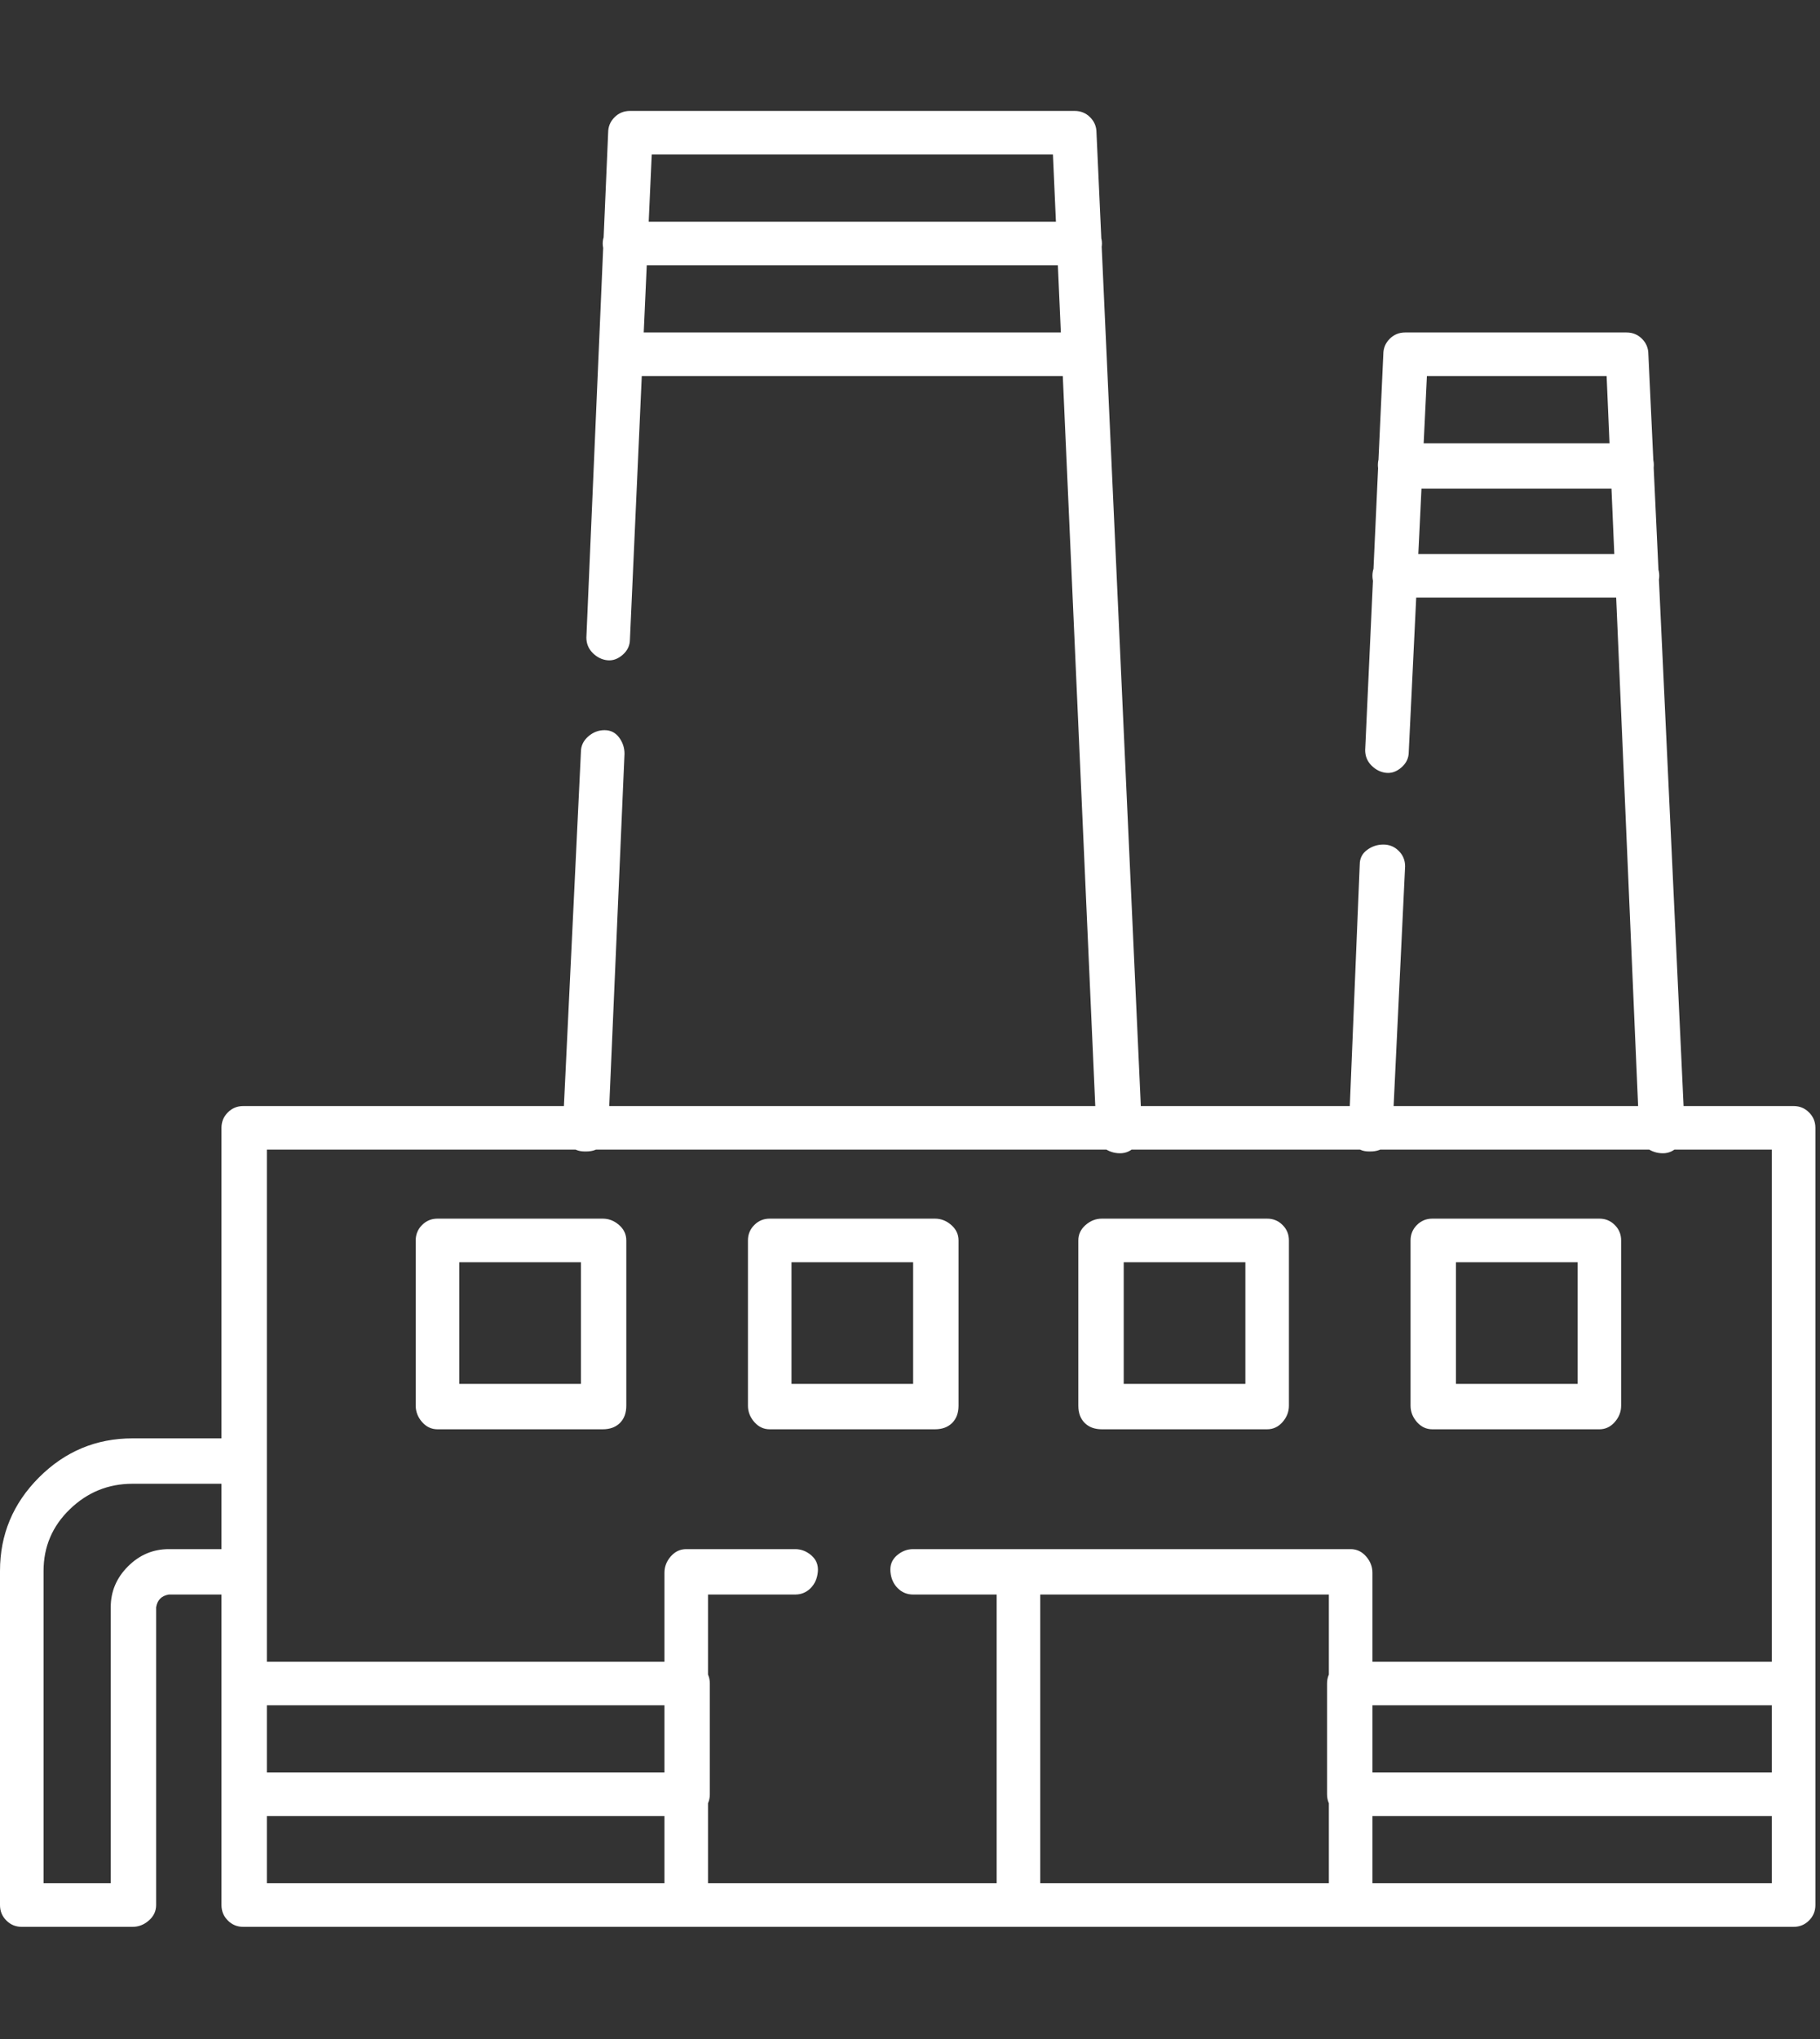 <svg width="75" height="84" viewBox="0 0 75 84" fill="none" xmlns="http://www.w3.org/2000/svg">
<rect x="0" y="0" width="75" height="84" fill="#333333" stroke="none"/>
<g clip-path="url(#clip0_2001_462)">
<path d="M46.158 47.511C45.908 47.511 45.684 47.436 45.484 47.286C45.285 47.137 45.185 46.937 45.185 46.688L43.39 6.365H26.857L25.959 26.34C25.959 26.589 25.859 26.801 25.66 26.976C25.46 27.15 25.248 27.225 25.024 27.2C24.799 27.175 24.6 27.075 24.425 26.901C24.251 26.726 24.164 26.514 24.164 26.265L25.061 5.468C25.061 5.218 25.149 5.006 25.323 4.832C25.498 4.657 25.71 4.57 25.959 4.57H44.288C44.537 4.57 44.749 4.657 44.923 4.832C45.098 5.006 45.185 5.218 45.185 5.468L47.056 46.538C47.056 46.788 46.968 47.012 46.794 47.212C46.619 47.411 46.407 47.511 46.158 47.511ZM24.164 47.436H24.089C23.84 47.436 23.628 47.349 23.453 47.174C23.278 47 23.191 46.788 23.191 46.538L23.939 30.978C23.939 30.728 24.039 30.517 24.238 30.342C24.438 30.167 24.662 30.08 24.912 30.08C25.161 30.08 25.361 30.18 25.51 30.379C25.66 30.579 25.735 30.803 25.735 31.053L25.061 46.613C25.061 46.862 24.974 47.062 24.799 47.212C24.625 47.361 24.413 47.436 24.164 47.436ZM68.526 47.511C68.277 47.511 68.052 47.436 67.853 47.286C67.653 47.137 67.553 46.937 67.553 46.688L66.207 15.492H58.801L58.053 30.978C58.053 31.227 57.953 31.439 57.753 31.614C57.554 31.788 57.342 31.863 57.117 31.838C56.893 31.813 56.694 31.713 56.519 31.539C56.344 31.364 56.257 31.152 56.257 30.903L57.005 14.594C57.005 14.345 57.093 14.133 57.267 13.959C57.442 13.784 57.654 13.697 57.903 13.697H67.03C67.279 13.697 67.491 13.784 67.666 13.959C67.84 14.133 67.927 14.345 67.927 14.594L69.424 46.538C69.424 46.788 69.336 47.012 69.162 47.212C68.987 47.411 68.775 47.511 68.526 47.511ZM56.481 47.436H56.407C56.157 47.436 55.958 47.349 55.808 47.174C55.659 47 55.584 46.788 55.584 46.538L56.033 35.616C56.033 35.367 56.132 35.167 56.332 35.018C56.531 34.868 56.756 34.793 57.005 34.793C57.255 34.793 57.467 34.88 57.641 35.055C57.816 35.23 57.903 35.441 57.903 35.691L57.379 46.613C57.379 46.862 57.292 47.062 57.117 47.212C56.943 47.361 56.731 47.436 56.481 47.436ZM44.437 10.929H25.809C25.56 10.929 25.336 10.841 25.136 10.667C24.937 10.492 24.837 10.28 24.837 10.031C24.837 9.782 24.937 9.57 25.136 9.395C25.336 9.221 25.56 9.133 25.809 9.133H44.437C44.687 9.133 44.911 9.221 45.11 9.395C45.31 9.57 45.41 9.782 45.41 10.031C45.41 10.28 45.31 10.492 45.11 10.667C44.911 10.841 44.687 10.929 44.437 10.929ZM44.662 15.492H25.585C25.336 15.492 25.124 15.405 24.949 15.23C24.775 15.056 24.687 14.844 24.687 14.594C24.687 14.345 24.775 14.133 24.949 13.959C25.124 13.784 25.336 13.697 25.585 13.697H44.662C44.911 13.697 45.123 13.784 45.297 13.959C45.472 14.133 45.559 14.345 45.559 14.594C45.559 14.844 45.472 15.056 45.297 15.23C45.123 15.405 44.911 15.492 44.662 15.492ZM67.254 20.13H57.678C57.429 20.13 57.217 20.031 57.043 19.831C56.868 19.632 56.781 19.407 56.781 19.158C56.781 18.909 56.868 18.697 57.043 18.522C57.217 18.347 57.429 18.26 57.678 18.26H67.254C67.504 18.26 67.716 18.347 67.89 18.522C68.065 18.697 68.152 18.909 68.152 19.158C68.152 19.407 68.065 19.632 67.89 19.831C67.716 20.031 67.504 20.13 67.254 20.13ZM67.479 24.619H57.454C57.205 24.619 56.993 24.532 56.818 24.357C56.644 24.183 56.556 23.971 56.556 23.721C56.556 23.472 56.644 23.26 56.818 23.085C56.993 22.911 57.205 22.823 57.454 22.823H67.479C67.728 22.823 67.94 22.911 68.115 23.085C68.289 23.26 68.376 23.472 68.376 23.721C68.376 23.971 68.289 24.183 68.115 24.357C67.94 24.532 67.728 24.619 67.479 24.619ZM18.029 50.204H24.837C25.086 50.204 25.311 50.291 25.51 50.466C25.71 50.64 25.809 50.852 25.809 51.102V57.909C25.809 58.209 25.722 58.446 25.548 58.62C25.373 58.795 25.136 58.882 24.837 58.882H18.029C17.78 58.882 17.568 58.782 17.393 58.583C17.219 58.383 17.131 58.159 17.131 57.909V51.102C17.131 50.852 17.219 50.64 17.393 50.466C17.568 50.291 17.78 50.204 18.029 50.204ZM23.939 51.999H18.927V57.012H23.939V51.999ZM31.719 50.204H38.527C38.776 50.204 39.001 50.291 39.2 50.466C39.4 50.64 39.5 50.852 39.5 51.102V57.909C39.5 58.209 39.412 58.446 39.238 58.62C39.063 58.795 38.826 58.882 38.527 58.882H31.719C31.47 58.882 31.258 58.782 31.084 58.583C30.909 58.383 30.822 58.159 30.822 57.909V51.102C30.822 50.852 30.909 50.64 31.084 50.466C31.258 50.291 31.47 50.204 31.719 50.204ZM37.629 51.999H32.617V57.012H37.629V51.999ZM45.41 50.204H52.217C52.467 50.204 52.679 50.291 52.853 50.466C53.028 50.64 53.115 50.852 53.115 51.102V57.909C53.115 58.159 53.028 58.383 52.853 58.583C52.679 58.782 52.467 58.882 52.217 58.882H45.41C45.11 58.882 44.873 58.795 44.699 58.62C44.524 58.446 44.437 58.209 44.437 57.909V51.102C44.437 50.852 44.537 50.64 44.736 50.466C44.936 50.291 45.16 50.204 45.41 50.204ZM51.32 51.999H46.307V57.012H51.32V51.999ZM59.025 50.204H65.908C66.157 50.204 66.369 50.291 66.543 50.466C66.718 50.64 66.805 50.852 66.805 51.102V57.909C66.805 58.159 66.718 58.383 66.543 58.583C66.369 58.782 66.157 58.882 65.908 58.882H59.025C58.776 58.882 58.564 58.782 58.389 58.583C58.215 58.383 58.127 58.159 58.127 57.909V51.102C58.127 50.852 58.215 50.64 58.389 50.466C58.564 50.291 58.776 50.204 59.025 50.204ZM65.01 51.999H59.998V57.012H65.01V51.999ZM10.024 45.566H73.912C74.162 45.566 74.374 45.653 74.548 45.828C74.723 46.002 74.81 46.214 74.81 46.464V78.482C74.81 78.731 74.723 78.944 74.548 79.118C74.374 79.293 74.162 79.38 73.912 79.38H10.024C9.775 79.38 9.563 79.293 9.389 79.118C9.214 78.944 9.127 78.731 9.127 78.482V46.464C9.127 46.214 9.214 46.002 9.389 45.828C9.563 45.653 9.775 45.566 10.024 45.566ZM73.015 47.361H10.997V77.584H73.015V47.361ZM5.461 59.256H10.024C10.274 59.256 10.498 59.343 10.698 59.518C10.897 59.692 10.997 59.904 10.997 60.154V64.792C10.997 65.041 10.897 65.253 10.698 65.428C10.498 65.602 10.274 65.69 10.024 65.69H6.957C6.658 65.74 6.484 65.914 6.434 66.213V78.482C6.434 78.731 6.334 78.944 6.134 79.118C5.935 79.293 5.71 79.38 5.461 79.38H0.898C0.648 79.38 0.436 79.293 0.262 79.118C0.087 78.944 0 78.731 0 78.482V64.717C0 63.221 0.536 61.937 1.608 60.864C2.681 59.792 3.965 59.256 5.461 59.256ZM9.127 61.126H5.461C4.464 61.126 3.603 61.475 2.88 62.174C2.157 62.872 1.795 63.72 1.795 64.717V77.584H4.563V66.213C4.563 65.565 4.8 65.004 5.274 64.53C5.748 64.056 6.309 63.819 6.957 63.819H9.127V61.126ZM55.659 79.38H28.278C28.029 79.38 27.817 79.293 27.642 79.118C27.468 78.944 27.381 78.731 27.381 78.482V64.792C27.381 64.543 27.468 64.318 27.642 64.119C27.817 63.919 28.029 63.819 28.278 63.819H32.767C33.016 63.819 33.241 63.907 33.44 64.081C33.64 64.256 33.727 64.48 33.702 64.754C33.677 65.029 33.577 65.253 33.403 65.428C33.228 65.602 33.016 65.69 32.767 65.69H29.176V77.584H54.761V65.69H37.629C37.38 65.69 37.168 65.602 36.993 65.428C36.819 65.253 36.719 65.029 36.694 64.754C36.669 64.48 36.757 64.256 36.956 64.081C37.156 63.907 37.38 63.819 37.629 63.819H55.659C55.908 63.819 56.12 63.919 56.294 64.119C56.469 64.318 56.556 64.543 56.556 64.792V78.482C56.556 78.731 56.469 78.944 56.294 79.118C56.12 79.293 55.908 79.38 55.659 79.38ZM10.024 68.458H28.353C28.602 68.458 28.814 68.545 28.989 68.719C29.163 68.894 29.251 69.106 29.251 69.355V73.919C29.251 74.168 29.163 74.38 28.989 74.555C28.814 74.729 28.602 74.817 28.353 74.817H10.024C9.775 74.817 9.563 74.729 9.389 74.555C9.214 74.38 9.127 74.168 9.127 73.919V69.355C9.127 69.106 9.214 68.894 9.389 68.719C9.563 68.545 9.775 68.458 10.024 68.458ZM27.455 70.253H10.997V73.021H27.455V70.253ZM55.584 68.458H73.912C74.162 68.458 74.374 68.545 74.548 68.719C74.723 68.894 74.81 69.106 74.81 69.355V73.919C74.81 74.168 74.723 74.38 74.548 74.555C74.374 74.729 74.162 74.817 73.912 74.817H55.584C55.334 74.817 55.123 74.729 54.948 74.555C54.773 74.38 54.686 74.168 54.686 73.919V69.355C54.686 69.106 54.773 68.894 54.948 68.719C55.123 68.545 55.334 68.458 55.584 68.458ZM73.015 70.253H56.556V73.021H73.015V70.253ZM41.968 79.38C41.719 79.38 41.507 79.293 41.333 79.118C41.158 78.944 41.071 78.731 41.071 78.482V64.792C41.071 64.543 41.158 64.318 41.333 64.119C41.507 63.919 41.719 63.819 41.968 63.819C42.218 63.819 42.43 63.919 42.604 64.119C42.779 64.318 42.866 64.543 42.866 64.792V78.482C42.866 78.731 42.779 78.944 42.604 79.118C42.43 79.293 42.218 79.38 41.968 79.38Z" fill="white"/>
</g>
<defs>
<clipPath id="clip0_2001_462">
<rect width="74.81" height="82.27" fill="white" transform="matrix(1 0 0 -1 0 83.11)"/>
</clipPath>
</defs>
</svg>

